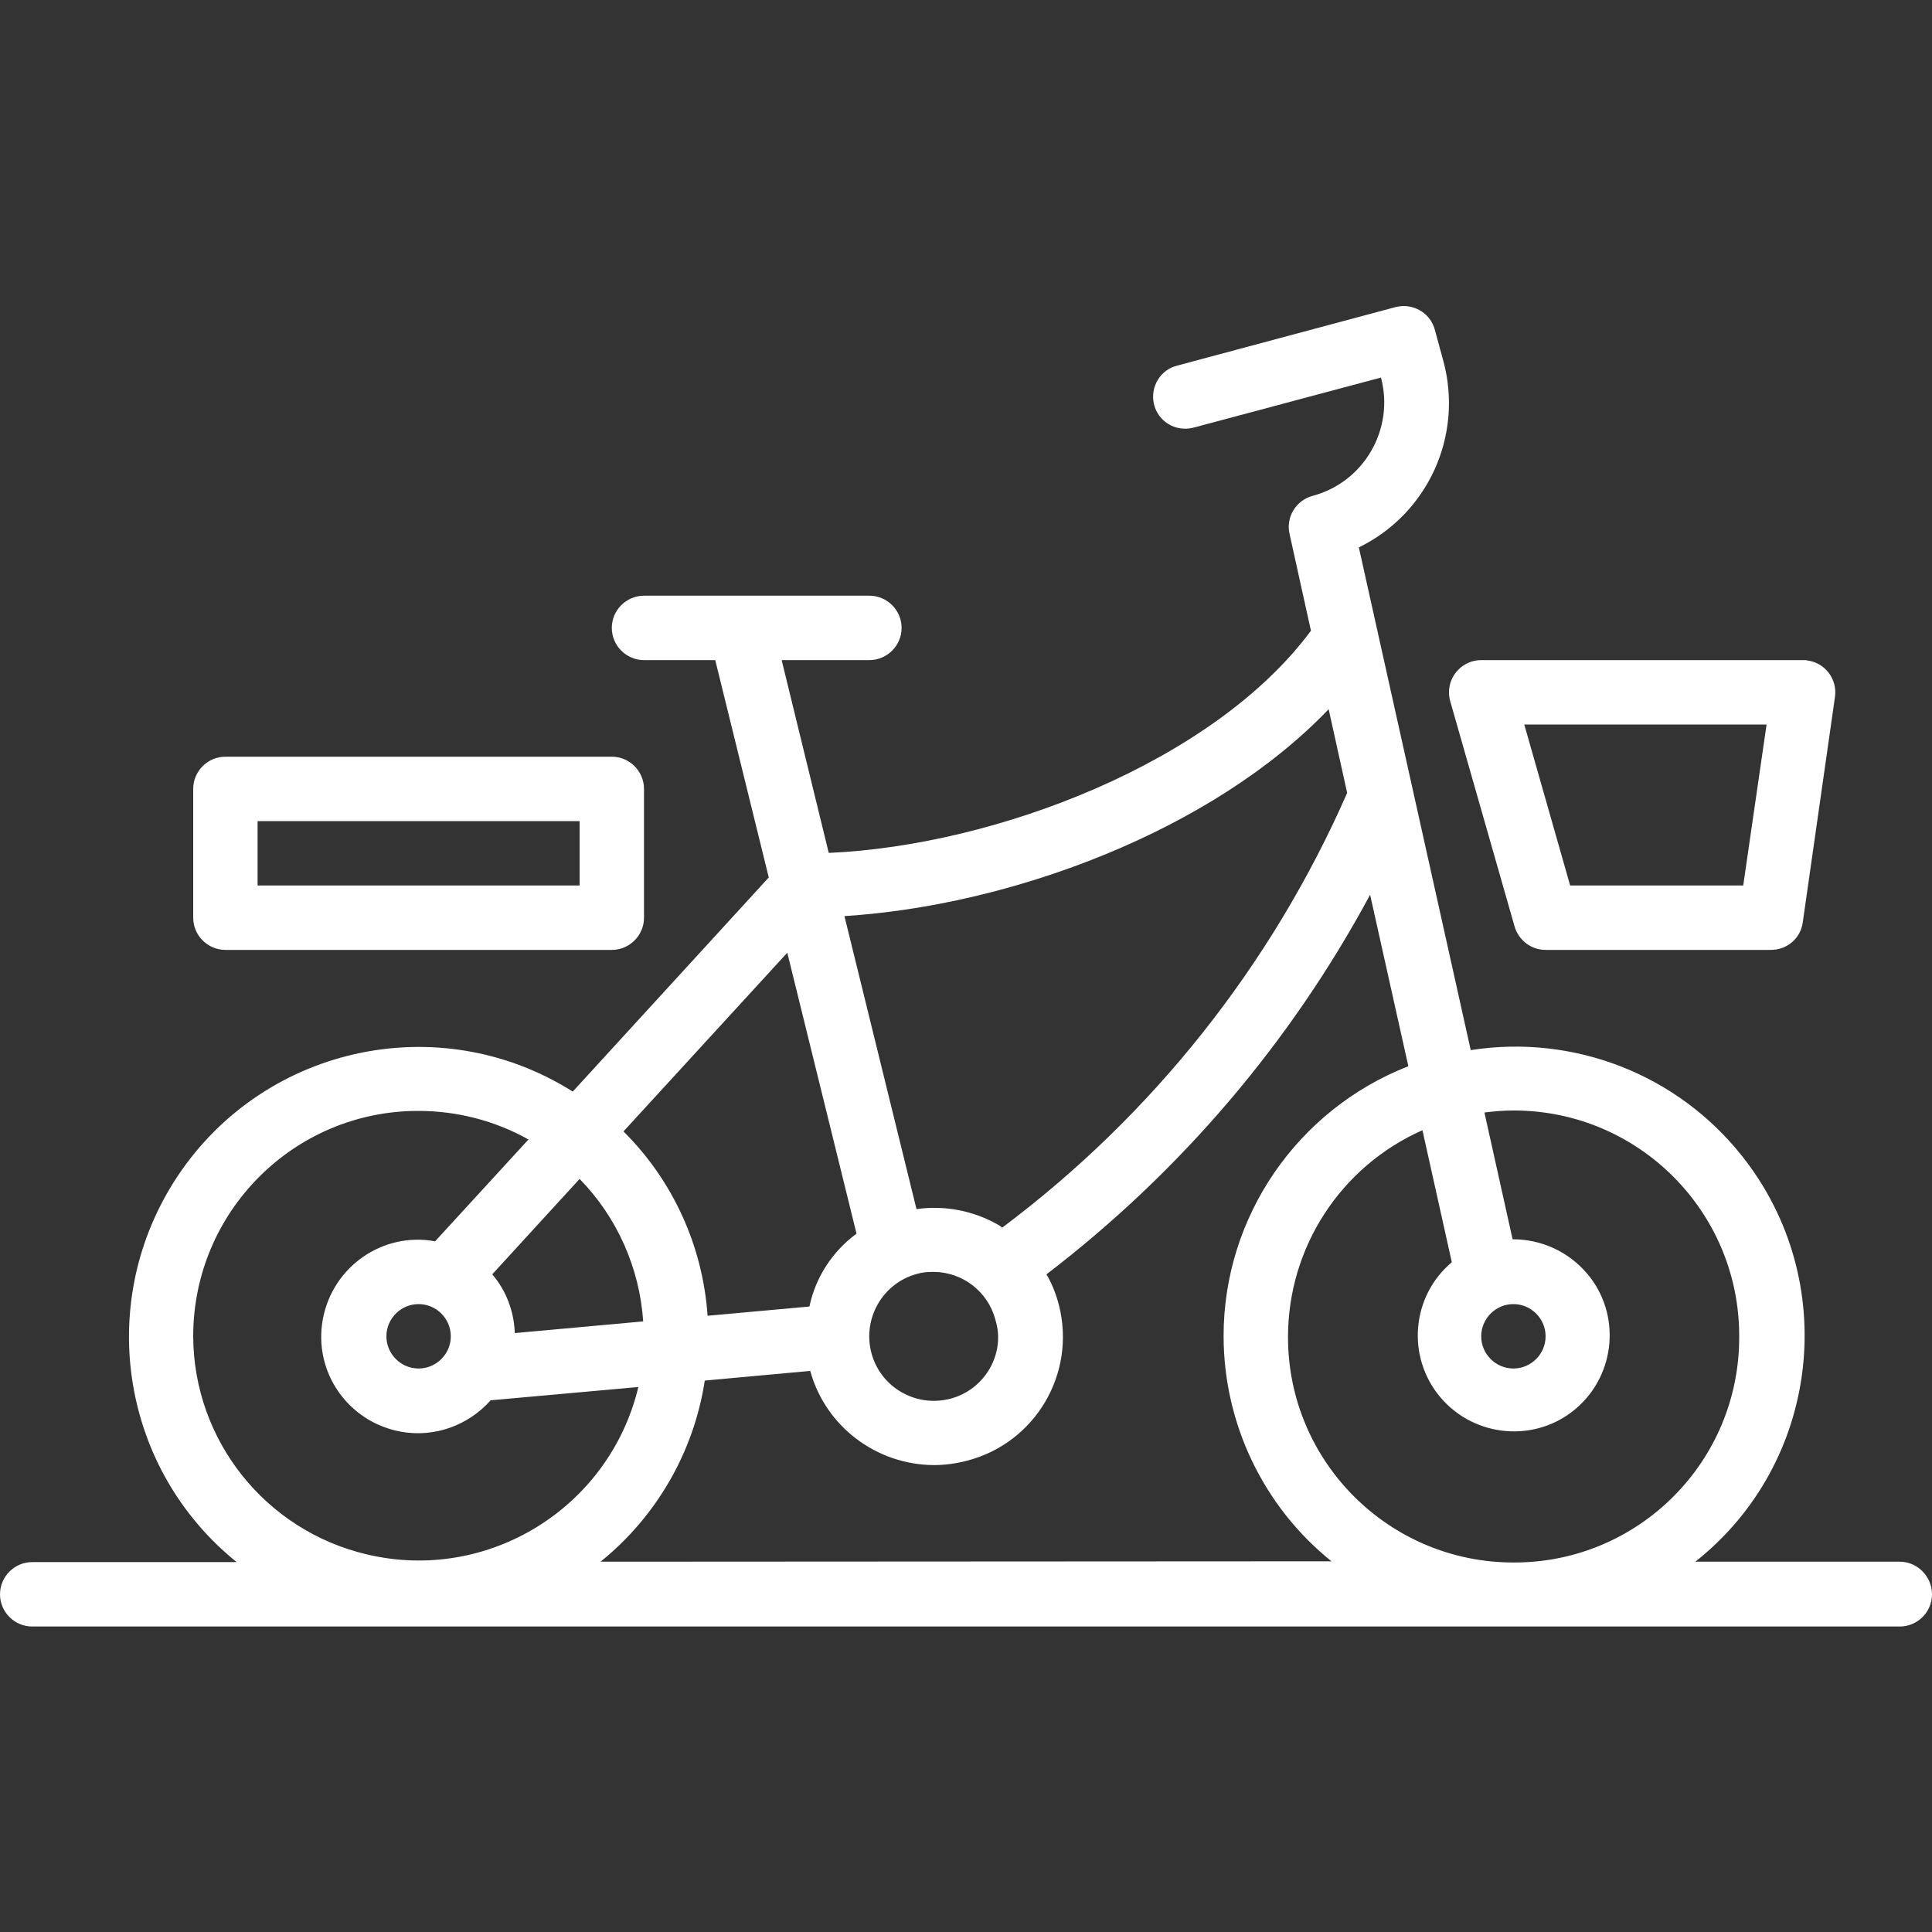 <?xml version="1.0" encoding="utf-8"?>
<!-- Generator: Adobe Illustrator 21.0.0, SVG Export Plug-In . SVG Version: 6.00 Build 0)  -->
<svg version="1.1" id="Capa_1" xmlns="http://www.w3.org/2000/svg" xmlns:xlink="http://www.w3.org/1999/xlink" x="0px" y="0px"
	 viewBox="0 0 480 480" style="enable-background:new 0 0 480 480;" xml:space="preserve">
<rect x="0" y="0" width="480" height="480" fill="#333333" stroke="none"/>
<style type="text/css">
	.st0{fill:#FFFFFF;}
</style>
<g>
	<g>
		<path class="st0" d="M472,388h-50.8c31.1-24.6,36.2-69.8,11.6-100.8c-16.1-20.3-41.8-30.3-67.4-26.3l-27.8-124.9
			c17.2-8.4,26-27.8,21-46.3l-2.1-7.7c-1.1-4.3-5.5-6.8-9.8-5.7l-54.1,14.5c-4.3,1-6.9,5.3-5.9,9.6c1,4.3,5.3,6.9,9.6,5.9
			c0.1,0,0.3-0.1,0.4-0.1l46.4-12.4c3.4,12.8-4.2,26-17,29.4c0,0,0,0,0,0c-4.1,1.1-6.7,5.3-5.7,9.5l5.3,24
			c-24.2,32.7-78.4,53.4-119.8,55.2L194.2,164H216c4.4,0,8-3.6,8-8s-3.6-8-8-8h-56c-4.4,0-8,3.6-8,8s3.6,8,8,8h17.7l13.3,54
			l-48.7,53.2c-33.6-21.2-78-11.1-99.2,22.6c-19.4,30.9-12.7,71.4,15.7,94.3H8c-4.4,0-8,3.6-8,8s3.6,8,8,8h464c4.4,0,8-3.6,8-8
			S476.4,388,472,388z M330.1,176.2l4.6,20.8C315.9,239.8,286.4,277,249,305c-0.3-0.2-0.6-0.5-1-0.7c-6.1-3.5-13.3-4.9-20.3-3.9
			l-17.9-72.8C251.1,225,301.1,206.5,330.1,176.2z M245.9,340c-4.4,7.7-14.2,10.3-21.9,5.9s-10.3-14.2-5.9-21.9
			c2.1-3.7,5.6-6.4,9.7-7.5c1.3-0.4,2.7-0.5,4.1-0.5c7.2,0,13.6,4.9,15.4,11.9l0,0C248.6,332,248,336.3,245.9,340z M195.6,236.7
			l17.2,69.8c-6,4.4-10.2,10.9-11.7,18.1l-25.3,2.3c-1.2-17.3-8.6-33.6-20.9-45.8L195.6,236.7z M144,292.9
			c9.3,9.5,14.9,22.1,15.8,35.4l-31.9,2.9c-0.2-5.4-2.1-10.5-5.6-14.6L144,292.9z M91.2,386.2C66,380.3,48.1,357.9,48,332
			c0-30.9,25-56,55.9-56c9.6,0,19,2.4,27.4,7.1l-23.2,25.3c-13-2.4-25.5,6.3-27.9,19.4s6.3,25.5,19.4,27.9
			c8.3,1.5,16.7-1.5,22.3-7.8l36.7-3.3C151.4,374.6,121.3,393.3,91.2,386.2z M112,332c0,4.4-3.6,8-8,8s-8-3.6-8-8s3.6-8,8-8
			S112,327.6,112,332z M149.2,388c13.9-11.2,23.2-27.3,25.9-45l26.2-2.4c3.8,13.8,16.4,23.3,30.7,23.4c2.8,0,5.6-0.4,8.3-1.1
			c16.9-4.4,27.1-21.6,22.8-38.6c-0.7-2.7-1.7-5.3-3.1-7.7c33.2-25.4,60.6-57.5,80.4-94.3l9.5,42.6c-27.6,10.8-45.9,37.4-45.9,67
			c0,21.8,9.9,42.4,26.8,56L149.2,388L149.2,388z M376.2,388.2c-31,0.1-56.2-25-56.2-56c0-22.3,13.1-42.4,33.4-51.4l7.3,32.8
			c-10.1,8.5-11.3,23.6-2.8,33.6s23.6,11.3,33.6,2.8s11.3-23.6,2.8-33.6c-4.6-5.4-11.3-8.5-18.4-8.5h-0.1l-7-31.5
			c2.4-0.3,4.8-0.5,7.1-0.5c31-0.1,56.2,25,56.2,56C432.3,363,407.2,388.2,376.2,388.2z M368,332c0-4.4,3.6-8,8-8s8,3.6,8,8
			s-3.6,8-8,8S368,336.4,368,332z"/>
	</g>
</g>
<g>
	<g>
		<path class="st0" d="M449.1,164.1c-0.4-0.1-0.8-0.1-1.1-0.1h-80c-4.4,0-8,3.6-8,8c0,0.7,0.1,1.5,0.3,2.2l16,56
			c1,3.4,4.1,5.8,7.7,5.8h56c4,0,7.4-2.9,7.9-6.9l8-56C456.5,168.8,453.5,164.7,449.1,164.1z M433.1,220h-43l-11.4-40h60.2
			L433.1,220z"/>
	</g>
</g>
<g>
	<g>
		<path class="st0" d="M152,188H56c-4.4,0-8,3.6-8,8v32c0,4.4,3.6,8,8,8h96c4.4,0,8-3.6,8-8v-32C160,191.6,156.4,188,152,188z
			 M144,220H64v-16h80V220z"/>
	</g>
</g>
</svg>
